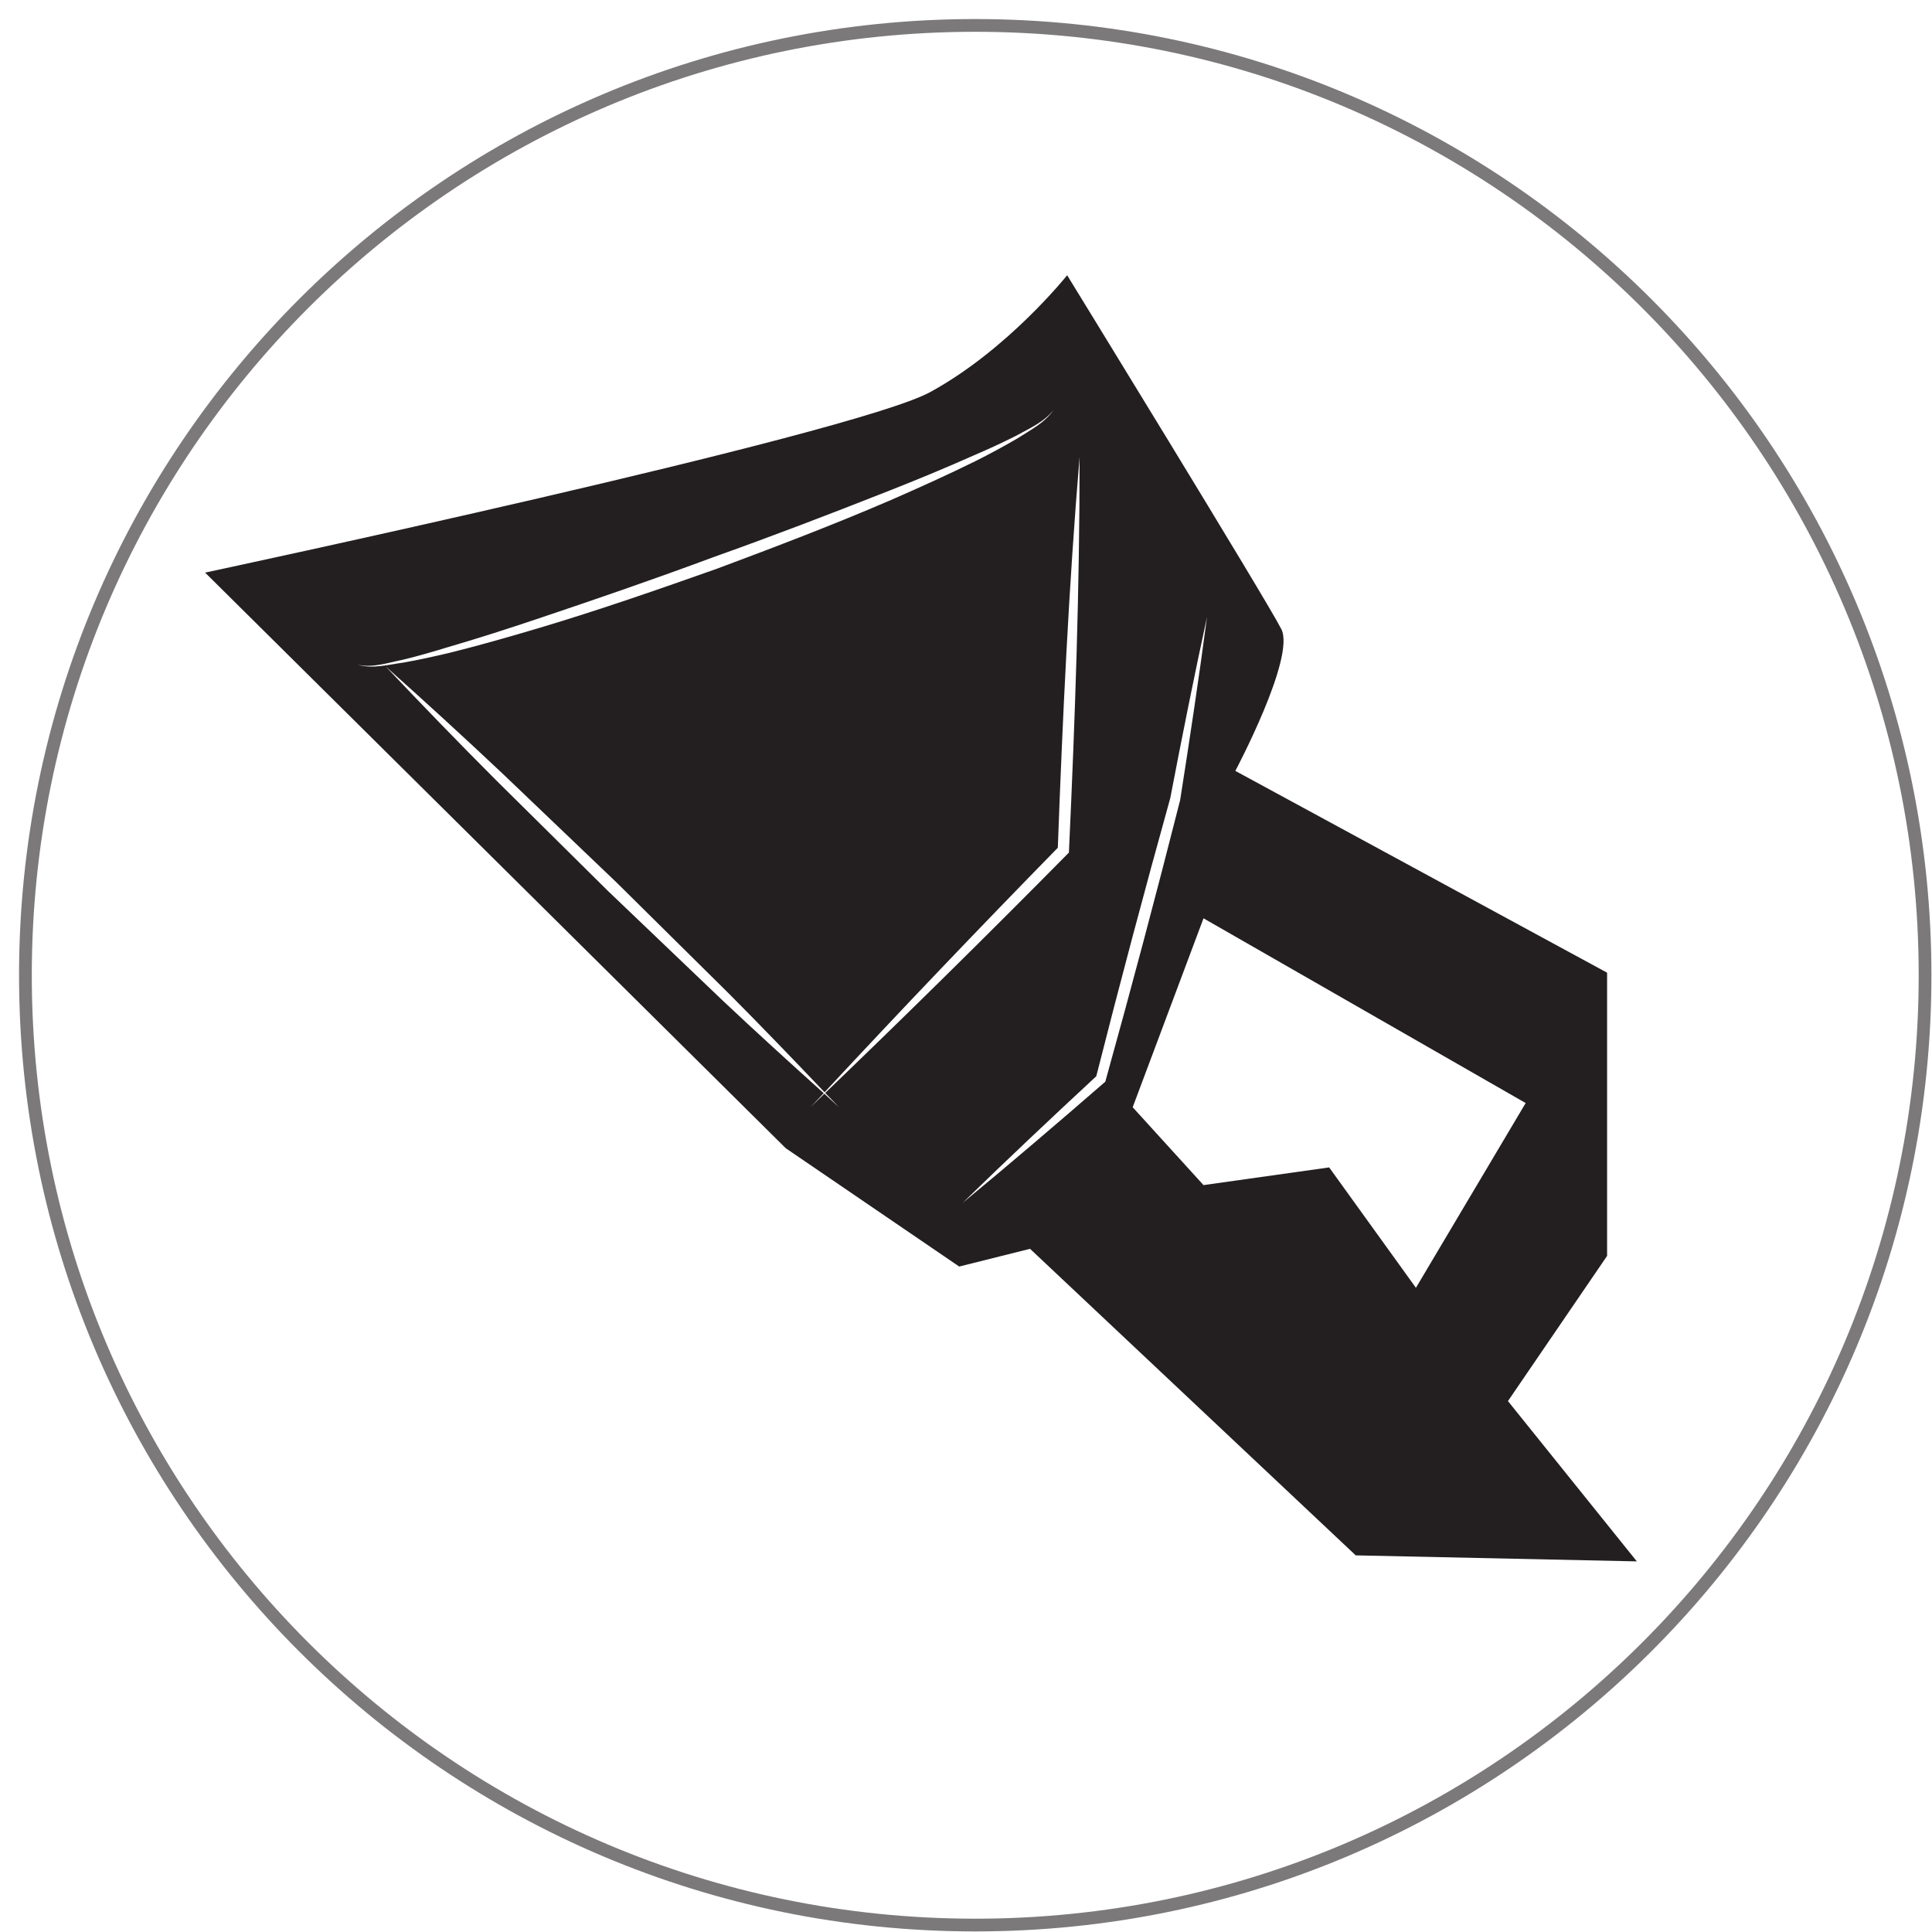 <svg xmlns="http://www.w3.org/2000/svg" width="76" height="76" viewBox="0 0 76 76" fill="none"><script xmlns=""/> <path d="M75.727 38.364C75.727 59 58.998 75.727 38.364 75.727C17.728 75.727 1 59 1 38.364C1 17.728 17.728 1 38.364 1C58.998 1 75.727 17.728 75.727 38.364Z" stroke="#7B7979" stroke-width="0.501" stroke-miterlimit="10"/> <path d="M52.286 45.923L47.343 46.619L44.557 43.556L47.343 36.124L60.016 43.391L55.699 50.659L52.286 45.923ZM43.48 42.552L43.436 42.589C41.599 44.184 39.751 45.765 37.872 47.315C39.6 45.629 41.359 43.976 43.125 42.336C44.053 38.676 45.024 35.028 46.036 31.393C46.492 29.013 46.967 26.637 47.481 24.269C47.163 26.676 46.801 29.075 46.424 31.473L46.423 31.479L46.42 31.489C45.487 35.169 44.513 38.836 43.496 42.492L43.48 42.552ZM33.005 43.555C32.812 43.381 32.623 43.2 32.428 43.025C32.245 43.201 32.067 43.38 31.883 43.555C32.055 43.369 32.231 43.188 32.403 43.003C31.062 41.797 29.729 40.585 28.42 39.351L23.924 35.056L19.503 30.68C18.039 29.213 16.596 27.723 15.171 26.216C16.717 27.597 18.248 28.997 19.757 30.419L24.255 34.716L28.675 39.088C29.945 40.364 31.195 41.663 32.436 42.967C35.452 39.72 38.513 36.515 41.612 33.348C41.8 28.223 42.041 23.097 42.468 17.981C42.472 23.143 42.289 28.299 42.052 33.451L42.048 33.537L41.988 33.599C38.855 36.771 35.68 39.903 32.461 42.995C32.641 43.181 32.827 43.365 33.005 43.555ZM14.056 26.145C14.655 26.287 15.267 26.067 15.856 25.951C16.449 25.808 17.037 25.635 17.621 25.457C18.795 25.115 19.96 24.74 21.119 24.351C23.437 23.573 25.752 22.777 28.044 21.924C30.349 21.104 32.635 20.228 34.909 19.331C36.047 18.883 37.179 18.416 38.295 17.919C38.857 17.679 39.412 17.424 39.957 17.149C40.483 16.855 41.075 16.609 41.448 16.119C41.104 16.635 40.523 16.921 40.013 17.251C39.483 17.561 38.941 17.853 38.393 18.129C37.293 18.673 36.173 19.176 35.049 19.669C32.796 20.64 30.504 21.513 28.206 22.371C25.895 23.188 23.578 23.995 21.228 24.697C20.052 25.047 18.872 25.385 17.683 25.681C17.084 25.821 16.485 25.957 15.878 26.063C15.281 26.143 14.651 26.325 14.056 26.145ZM59.319 55.115L63.219 49.404V38.263L48.595 30.325C48.595 30.325 50.964 25.868 50.407 24.753C49.849 23.64 41.979 10.827 41.979 10.827C41.979 10.827 39.652 13.753 36.589 15.425C33.525 17.096 8.068 22.525 8.068 22.525L30.908 45.167L37.733 49.823L40.519 49.125L53.331 61.184L64.389 61.421" fill="#231F20"/> </svg>
